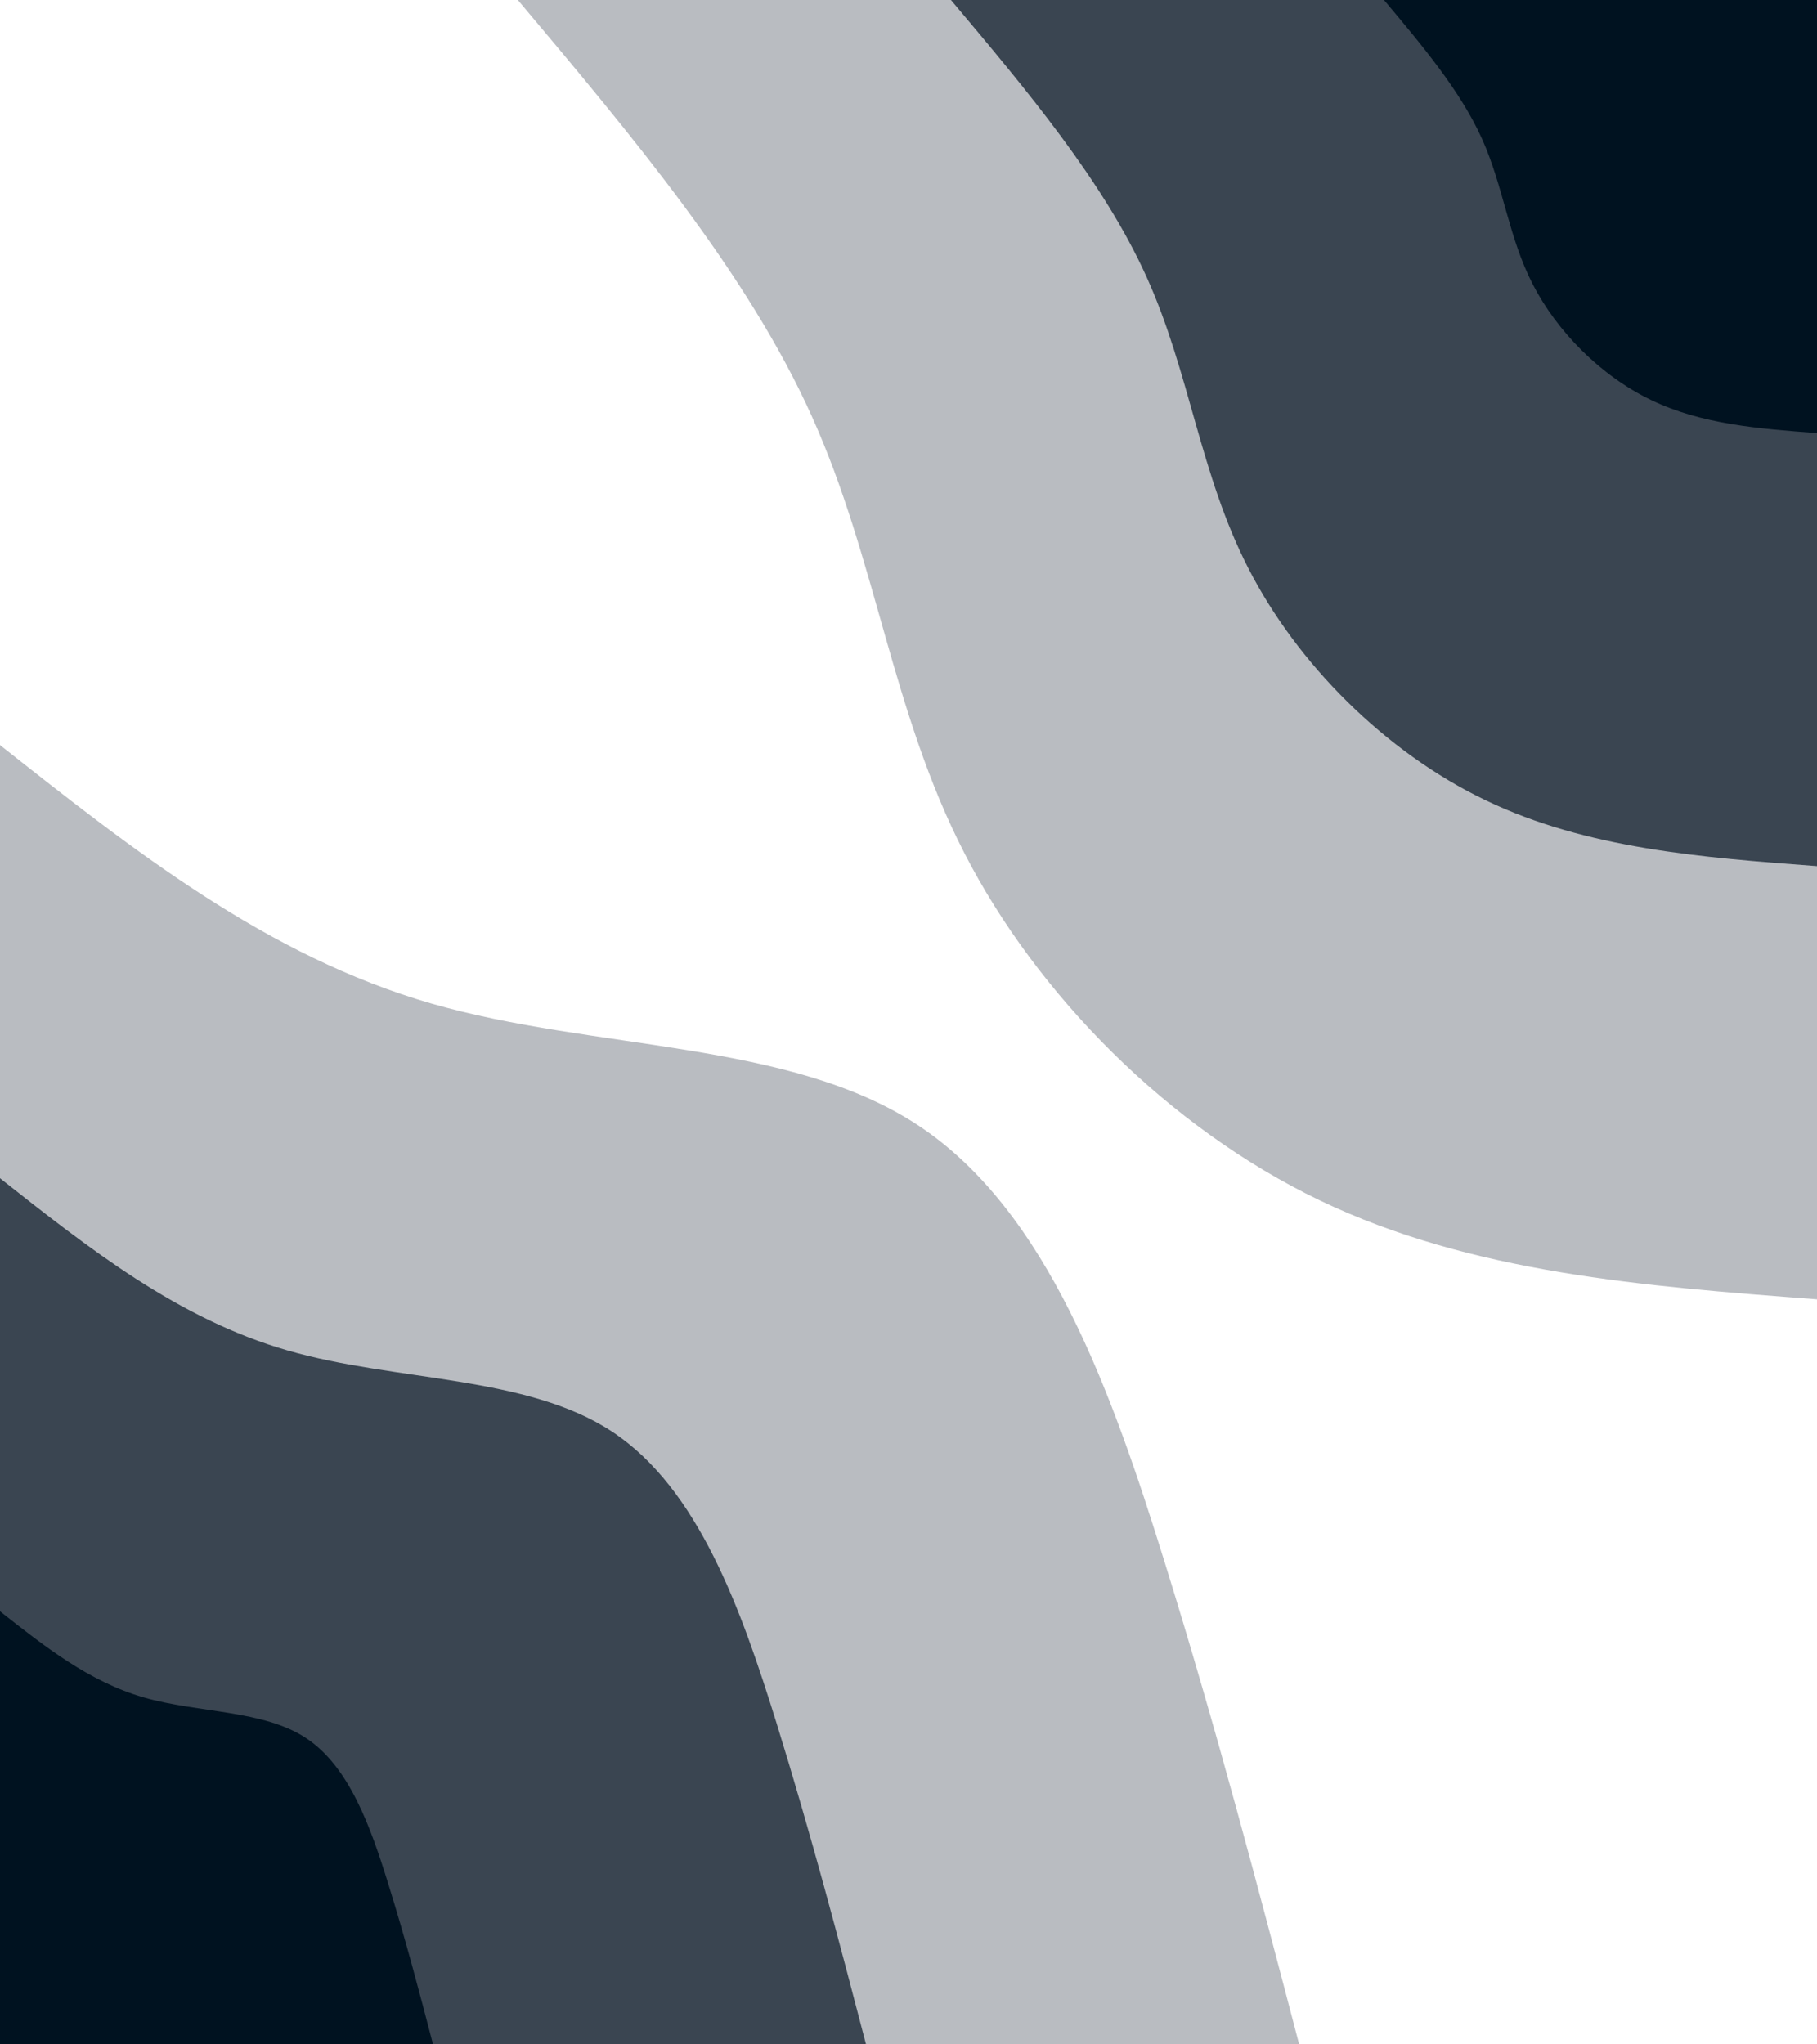 <svg id="visual" viewBox="0 0 1600 1800" width="1600" height="1800" xmlns="http://www.w3.org/2000/svg" xmlns:xlink="http://www.w3.org/1999/xlink" version="1.1"><rect x="0" y="0" width="1600" height="1800" fill="#ffffff"></rect><defs><linearGradient id="grad1_0" x1="0%" y1="0%" x2="100%" y2="100%"><stop offset="30%" stop-color="#001220" stop-opacity="1"></stop><stop offset="70%" stop-color="#001220" stop-opacity="1"></stop></linearGradient></defs><defs><linearGradient id="grad1_1" x1="0%" y1="0%" x2="100%" y2="100%"><stop offset="30%" stop-color="#001220" stop-opacity="1"></stop><stop offset="70%" stop-color="#777e87" stop-opacity="1"></stop></linearGradient></defs><defs><linearGradient id="grad1_2" x1="0%" y1="0%" x2="100%" y2="100%"><stop offset="30%" stop-color="#ffffff" stop-opacity="1"></stop><stop offset="70%" stop-color="#777e87" stop-opacity="1"></stop></linearGradient></defs><defs><linearGradient id="grad2_0" x1="0%" y1="0%" x2="100%" y2="100%"><stop offset="30%" stop-color="#001220" stop-opacity="1"></stop><stop offset="70%" stop-color="#001220" stop-opacity="1"></stop></linearGradient></defs><defs><linearGradient id="grad2_1" x1="0%" y1="0%" x2="100%" y2="100%"><stop offset="30%" stop-color="#777e87" stop-opacity="1"></stop><stop offset="70%" stop-color="#001220" stop-opacity="1"></stop></linearGradient></defs><defs><linearGradient id="grad2_2" x1="0%" y1="0%" x2="100%" y2="100%"><stop offset="30%" stop-color="#777e87" stop-opacity="1"></stop><stop offset="70%" stop-color="#ffffff" stop-opacity="1"></stop></linearGradient></defs><g transform="translate(1600, 0)"><path d="M0 1144C-152 1132.5 -304.1 1121 -437.8 1056.9C-571.5 992.7 -686.8 875.8 -750.9 750.9C-815.1 626 -828.1 493.1 -885.1 366.6C-942 240.1 -1043 120.1 -1144 0L0 0Z" fill="#b9bcc1"></path><path d="M0 762.6C-101.4 755 -202.7 747.4 -291.8 704.6C-381 661.8 -457.9 583.9 -500.6 500.6C-543.4 417.4 -552.1 328.7 -590.1 244.4C-628 160.1 -695.3 80 -762.6 0L0 0Z" fill="#3a4551"></path><path d="M0 381.3C-50.7 377.5 -101.4 373.7 -145.9 352.3C-190.5 330.9 -228.9 291.9 -250.3 250.3C-271.7 208.7 -276 164.4 -295 122.2C-314 80 -347.7 40 -381.3 0L0 0Z" fill="#001220"></path></g><g transform="translate(0, 1800)"><path d="M0 -1144C117.6 -1051.1 235.3 -958.2 379.6 -916.5C524 -874.8 695.1 -884.2 808.9 -808.9C922.7 -733.6 979.2 -573.7 1025.5 -424.8C1071.8 -275.9 1107.9 -137.9 1144 0L0 0Z" fill="#b9bcc1"></path><path d="M0 -762.6C78.4 -700.7 156.8 -638.8 253.1 -611C349.3 -583.2 463.4 -589.4 539.3 -539.3C615.1 -489.1 652.8 -382.5 683.7 -283.2C714.5 -183.9 738.6 -92 762.6 0L0 0Z" fill="#3a4551"></path><path d="M0 -381.3C39.2 -350.4 78.4 -319.4 126.5 -305.5C174.7 -291.6 231.7 -294.7 269.6 -269.6C307.6 -244.5 326.4 -191.2 341.8 -141.6C357.3 -92 369.3 -46 381.3 0L0 0Z" fill="#001220"></path></g></svg>
